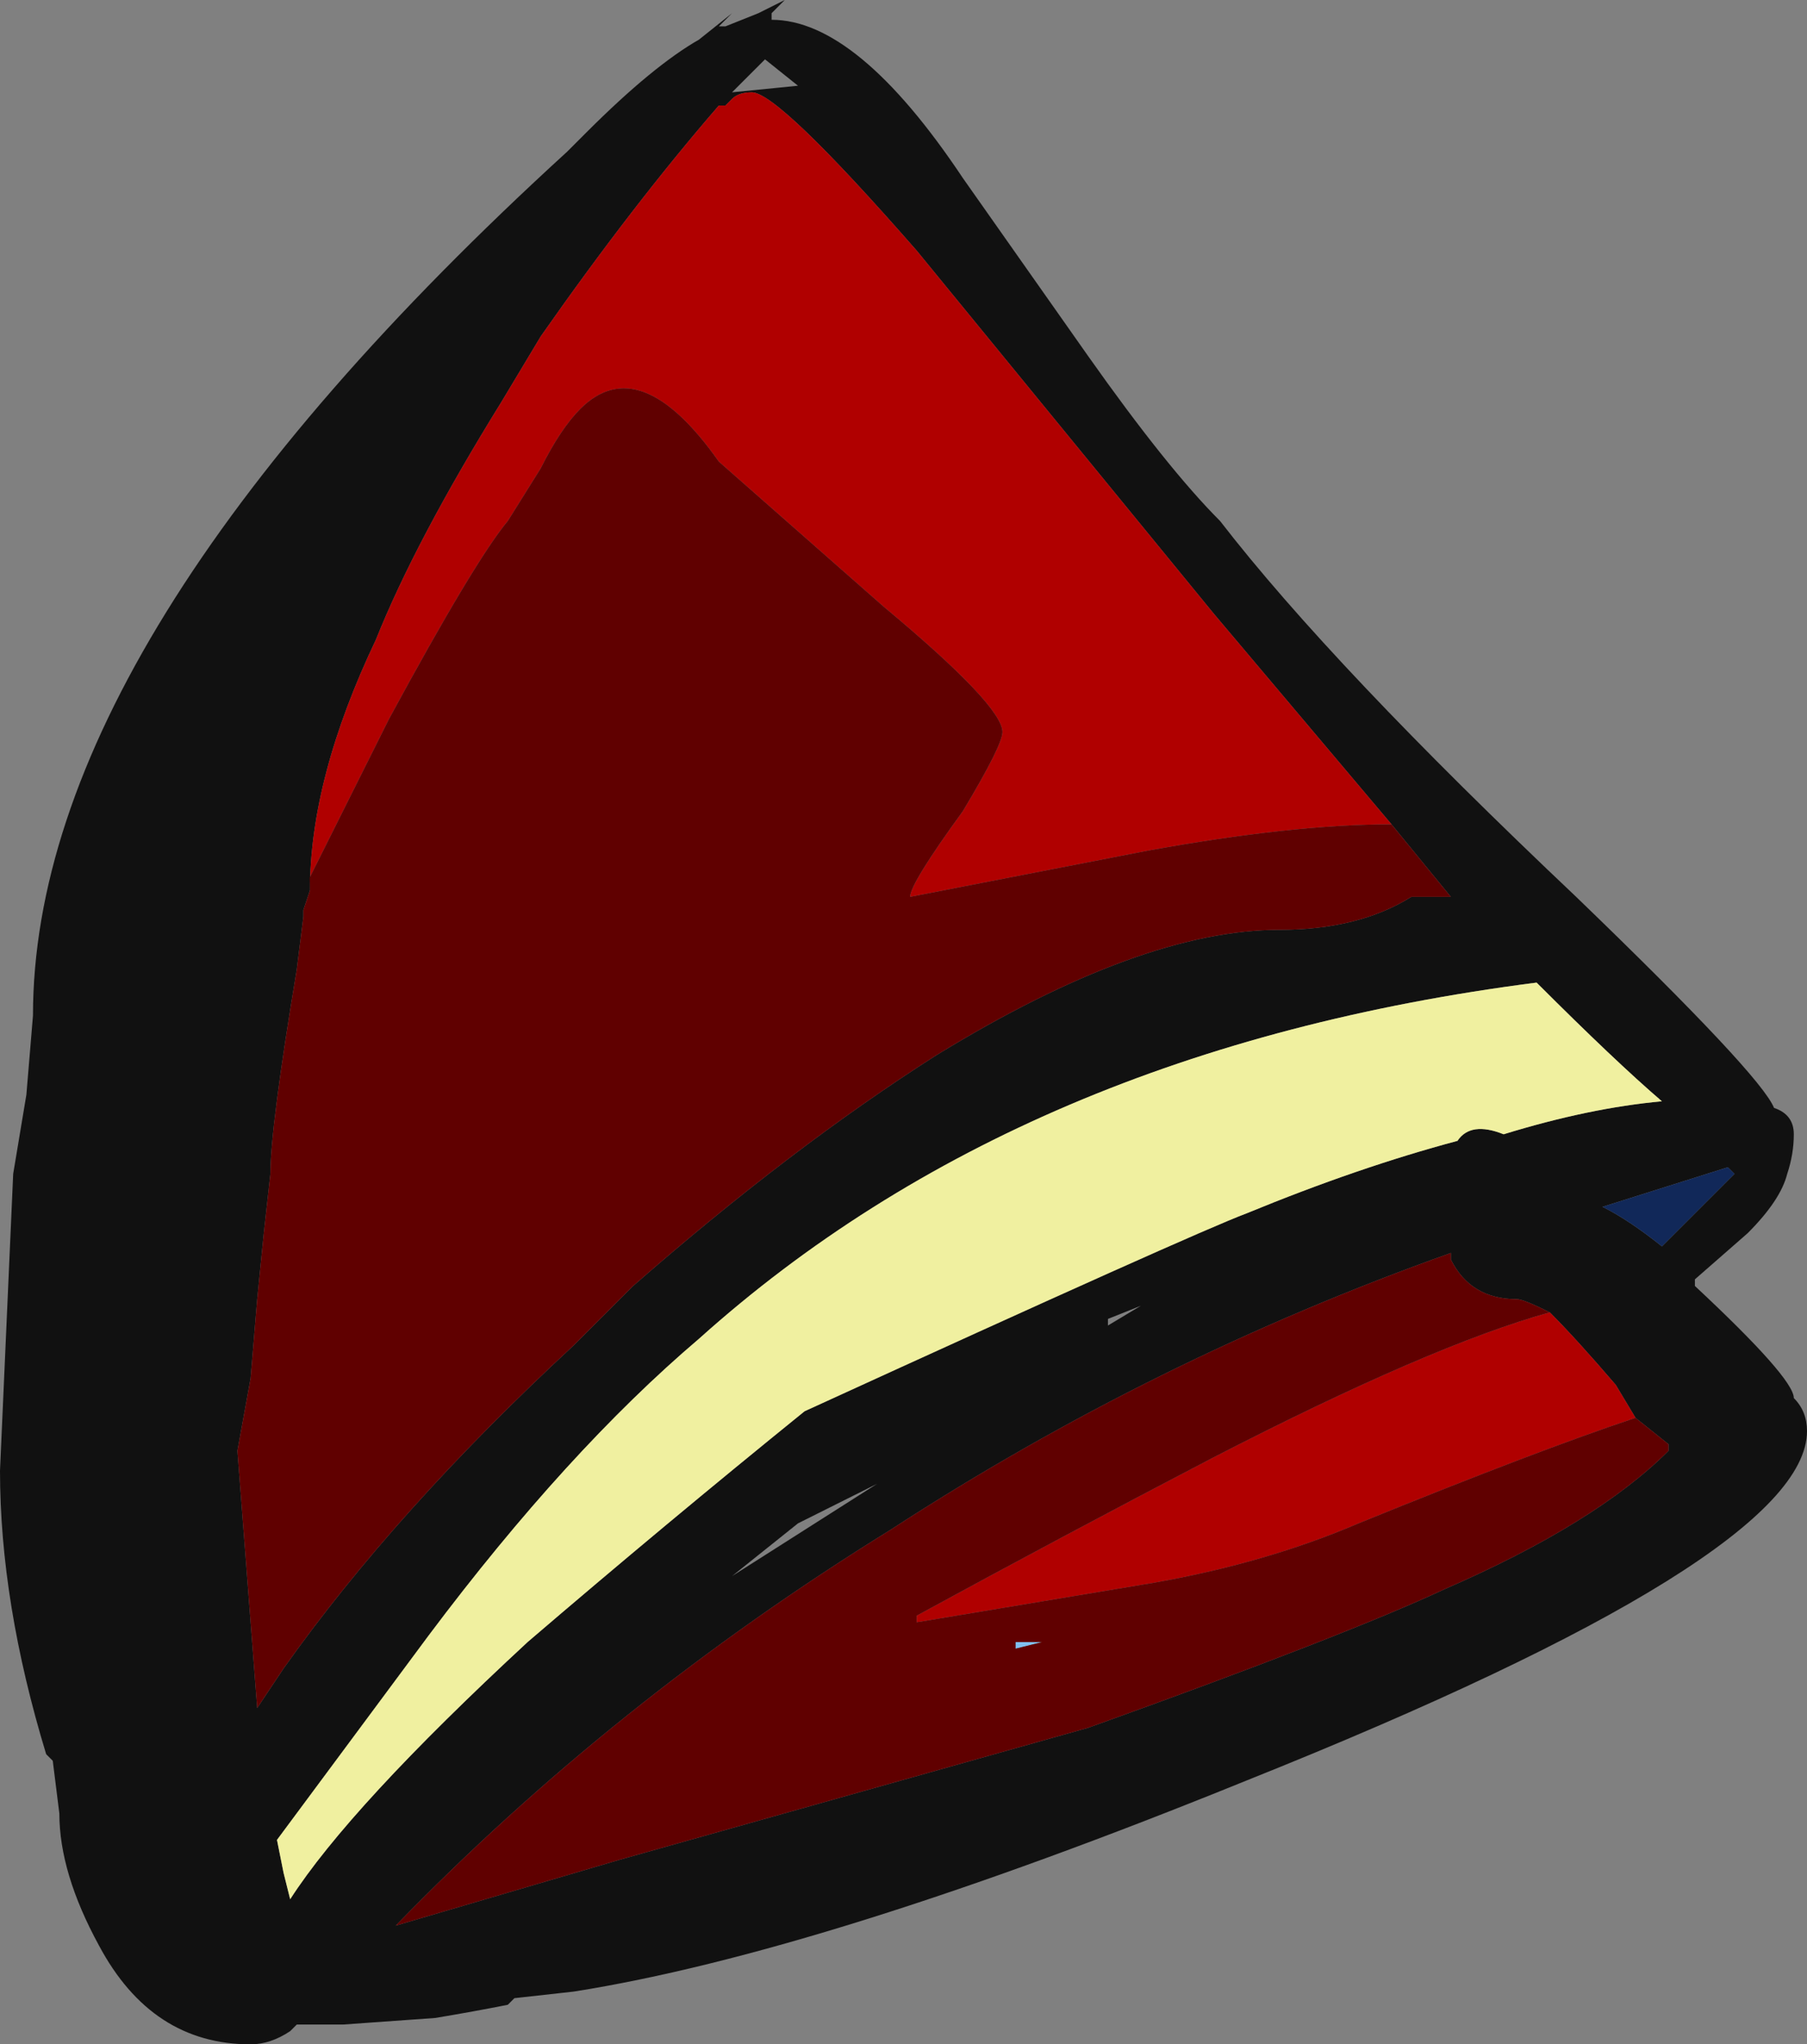 <?xml version="1.0" encoding="UTF-8" standalone="no"?>
<svg xmlns:ffdec="https://www.free-decompiler.com/flash" xmlns:xlink="http://www.w3.org/1999/xlink" ffdec:objectType="shape" height="15.5px" width="13.7px" xmlns="http://www.w3.org/2000/svg">
  <rect width="100%" height="100%" fill="#808080" stroke="none"/>
  <g transform="matrix(1.0, 0.0, 0.0, 1.0, 6.5, 8.2)">
    <path d="M2.75 -4.25 Q3.6 -3.15 5.45 -1.4 6.85 -0.05 6.95 0.2 7.1 0.25 7.1 0.4 7.1 0.55 7.05 0.7 7.0 0.9 6.75 1.15 L6.35 1.5 6.35 1.55 Q7.1 2.25 7.1 2.4 7.2 2.5 7.2 2.65 7.2 3.6 2.95 5.3 -0.25 6.6 -2.15 6.9 L-2.6 6.95 -2.65 7.0 Q-2.9 7.05 -3.2 7.1 L-3.9 7.15 -4.25 7.15 -4.3 7.2 Q-4.45 7.3 -4.6 7.3 -5.35 7.3 -5.75 6.55 -6.05 6.0 -6.05 5.55 L-6.1 5.15 -6.15 5.1 Q-6.5 3.95 -6.5 2.95 L-6.4 0.7 -6.3 0.1 -6.25 -0.5 Q-6.25 -3.35 -2.2 -7.05 L-2.05 -7.2 Q-1.55 -7.7 -1.2 -7.9 L-0.95 -8.1 -1.05 -8.0 -1.0 -8.0 -0.75 -8.1 -0.55 -8.2 -0.65 -8.1 -0.65 -8.05 Q0.0 -8.05 0.8 -6.85 L1.75 -5.5 Q2.35 -4.65 2.75 -4.25 M4.05 -1.95 L2.7 -3.55 0.45 -6.3 Q-0.6 -7.5 -0.8 -7.5 -0.9 -7.5 -0.95 -7.45 L-1.0 -7.4 -1.05 -7.4 Q-1.7 -6.65 -2.4 -5.65 L-2.7 -5.15 Q-3.35 -4.1 -3.65 -3.35 -4.15 -2.3 -4.15 -1.45 L-4.2 -1.3 -4.2 -1.25 -4.25 -0.85 Q-4.45 0.35 -4.45 0.7 L-4.5 1.15 -4.55 1.65 -4.6 2.25 -4.7 2.8 -4.55 4.75 -4.35 4.45 Q-3.5 3.25 -2.15 2.0 L-1.7 1.55 Q-0.5 0.5 0.6 -0.2 2.15 -1.15 3.2 -1.15 3.8 -1.15 4.2 -1.4 L4.5 -1.4 4.05 -1.95 M6.6 0.65 L5.65 0.95 Q5.85 1.05 6.1 1.25 L6.65 0.7 6.6 0.65 M5.25 1.75 Q5.05 1.65 5.0 1.65 4.65 1.65 4.5 1.35 L4.5 1.3 Q2.25 2.1 0.25 3.4 -1.85 4.7 -3.5 6.4 L-1.8 5.9 1.75 4.9 Q3.7 4.2 4.45 3.85 5.6 3.35 6.15 2.8 L6.15 2.75 5.9 2.55 5.75 2.3 Q5.45 1.95 5.25 1.75 M4.55 0.45 Q4.65 0.3 4.9 0.4 5.55 0.2 6.1 0.15 5.75 -0.15 5.15 -0.75 1.25 -0.25 -1.2 1.95 -2.2 2.8 -3.25 4.2 L-4.4 5.75 -4.35 6.0 -4.3 6.2 Q-3.85 5.5 -2.5 4.25 -1.45 3.35 -0.4 2.5 2.55 1.15 2.95 1.0 3.8 0.65 4.55 0.45 M1.9 1.85 L2.15 1.7 1.9 1.8 1.9 1.85 M-0.7 -7.75 L-0.95 -7.5 -0.45 -7.55 -0.7 -7.75 M-5.65 0.25 L-5.65 0.25 M-0.95 3.75 L0.15 3.05 -0.45 3.35 -0.95 3.75" fill="#111111" fill-rule="evenodd" stroke="none"/>
    <path d="M1.4 4.25 L1.2 4.3 1.2 4.25 Q1.35 4.25 1.4 4.25" fill="#80c0f0" fill-rule="evenodd" stroke="none"/>
    <path d="M4.55 0.45 Q3.8 0.65 2.95 1.0 2.55 1.15 -0.4 2.5 -1.45 3.35 -2.5 4.25 -3.85 5.5 -4.3 6.2 L-4.35 6.0 -4.4 5.75 -3.25 4.2 Q-2.2 2.8 -1.2 1.95 1.25 -0.25 5.15 -0.75 5.75 -0.15 6.1 0.15 5.55 0.2 4.9 0.4 4.65 0.3 4.55 0.45" fill="#f0f0a0" fill-rule="evenodd" stroke="none"/>
    <path d="M6.6 0.65 L6.65 0.7 6.1 1.25 Q5.85 1.05 5.65 0.95 L6.6 0.65" fill="#112859" fill-rule="evenodd" stroke="none"/>
    <path d="M-4.15 -1.45 Q-4.15 -2.3 -3.65 -3.35 -3.35 -4.1 -2.7 -5.15 L-2.4 -5.65 Q-1.7 -6.65 -1.05 -7.4 L-1.0 -7.4 -0.95 -7.45 Q-0.9 -7.5 -0.8 -7.5 -0.6 -7.5 0.45 -6.3 L2.7 -3.55 4.05 -1.95 Q3.3 -1.95 2.2 -1.75 L0.4 -1.4 Q0.4 -1.5 0.8 -2.05 1.1 -2.55 1.1 -2.65 1.1 -2.85 0.2 -3.6 L-1.05 -4.7 Q-1.65 -5.55 -2.1 -5.1 -2.25 -4.95 -2.4 -4.65 L-2.65 -4.25 Q-2.9 -3.95 -3.55 -2.75 L-4.15 -1.55 -4.15 -1.45 M5.9 2.55 Q5.15 2.8 3.8 3.35 3.1 3.65 2.25 3.8 L0.45 4.1 0.45 4.05 Q1.55 3.45 2.7 2.85 4.35 2.0 5.25 1.75 5.45 1.95 5.75 2.3 L5.9 2.55" fill="#b00000" fill-rule="evenodd" stroke="none"/>
    <path d="M-4.15 -1.45 L-4.15 -1.55 -3.55 -2.75 Q-2.9 -3.95 -2.65 -4.25 L-2.4 -4.65 Q-2.25 -4.95 -2.1 -5.1 -1.65 -5.55 -1.05 -4.7 L0.2 -3.6 Q1.1 -2.85 1.1 -2.65 1.1 -2.55 0.8 -2.05 0.4 -1.5 0.4 -1.4 L2.2 -1.75 Q3.3 -1.95 4.05 -1.95 L4.5 -1.4 4.2 -1.4 Q3.8 -1.15 3.2 -1.15 2.15 -1.15 0.6 -0.2 -0.5 0.5 -1.7 1.55 L-2.15 2.0 Q-3.5 3.25 -4.35 4.45 L-4.55 4.75 -4.7 2.8 -4.6 2.25 -4.55 1.65 -4.5 1.15 -4.45 0.7 Q-4.45 0.35 -4.25 -0.85 L-4.2 -1.25 -4.2 -1.3 -4.15 -1.45 M5.9 2.55 L6.15 2.75 6.15 2.8 Q5.6 3.35 4.45 3.85 3.7 4.2 1.75 4.9 L-1.8 5.9 -3.5 6.4 Q-1.85 4.7 0.25 3.4 2.25 2.1 4.5 1.3 L4.5 1.35 Q4.65 1.65 5.0 1.65 5.05 1.65 5.25 1.75 4.35 2.0 2.7 2.85 1.55 3.45 0.45 4.05 L0.45 4.1 2.25 3.8 Q3.1 3.65 3.8 3.35 5.15 2.8 5.9 2.55 M1.4 4.25 Q1.35 4.25 1.2 4.25 L1.2 4.3 1.4 4.25" fill="#600000" fill-rule="evenodd" stroke="none"/>
  </g>
</svg>
